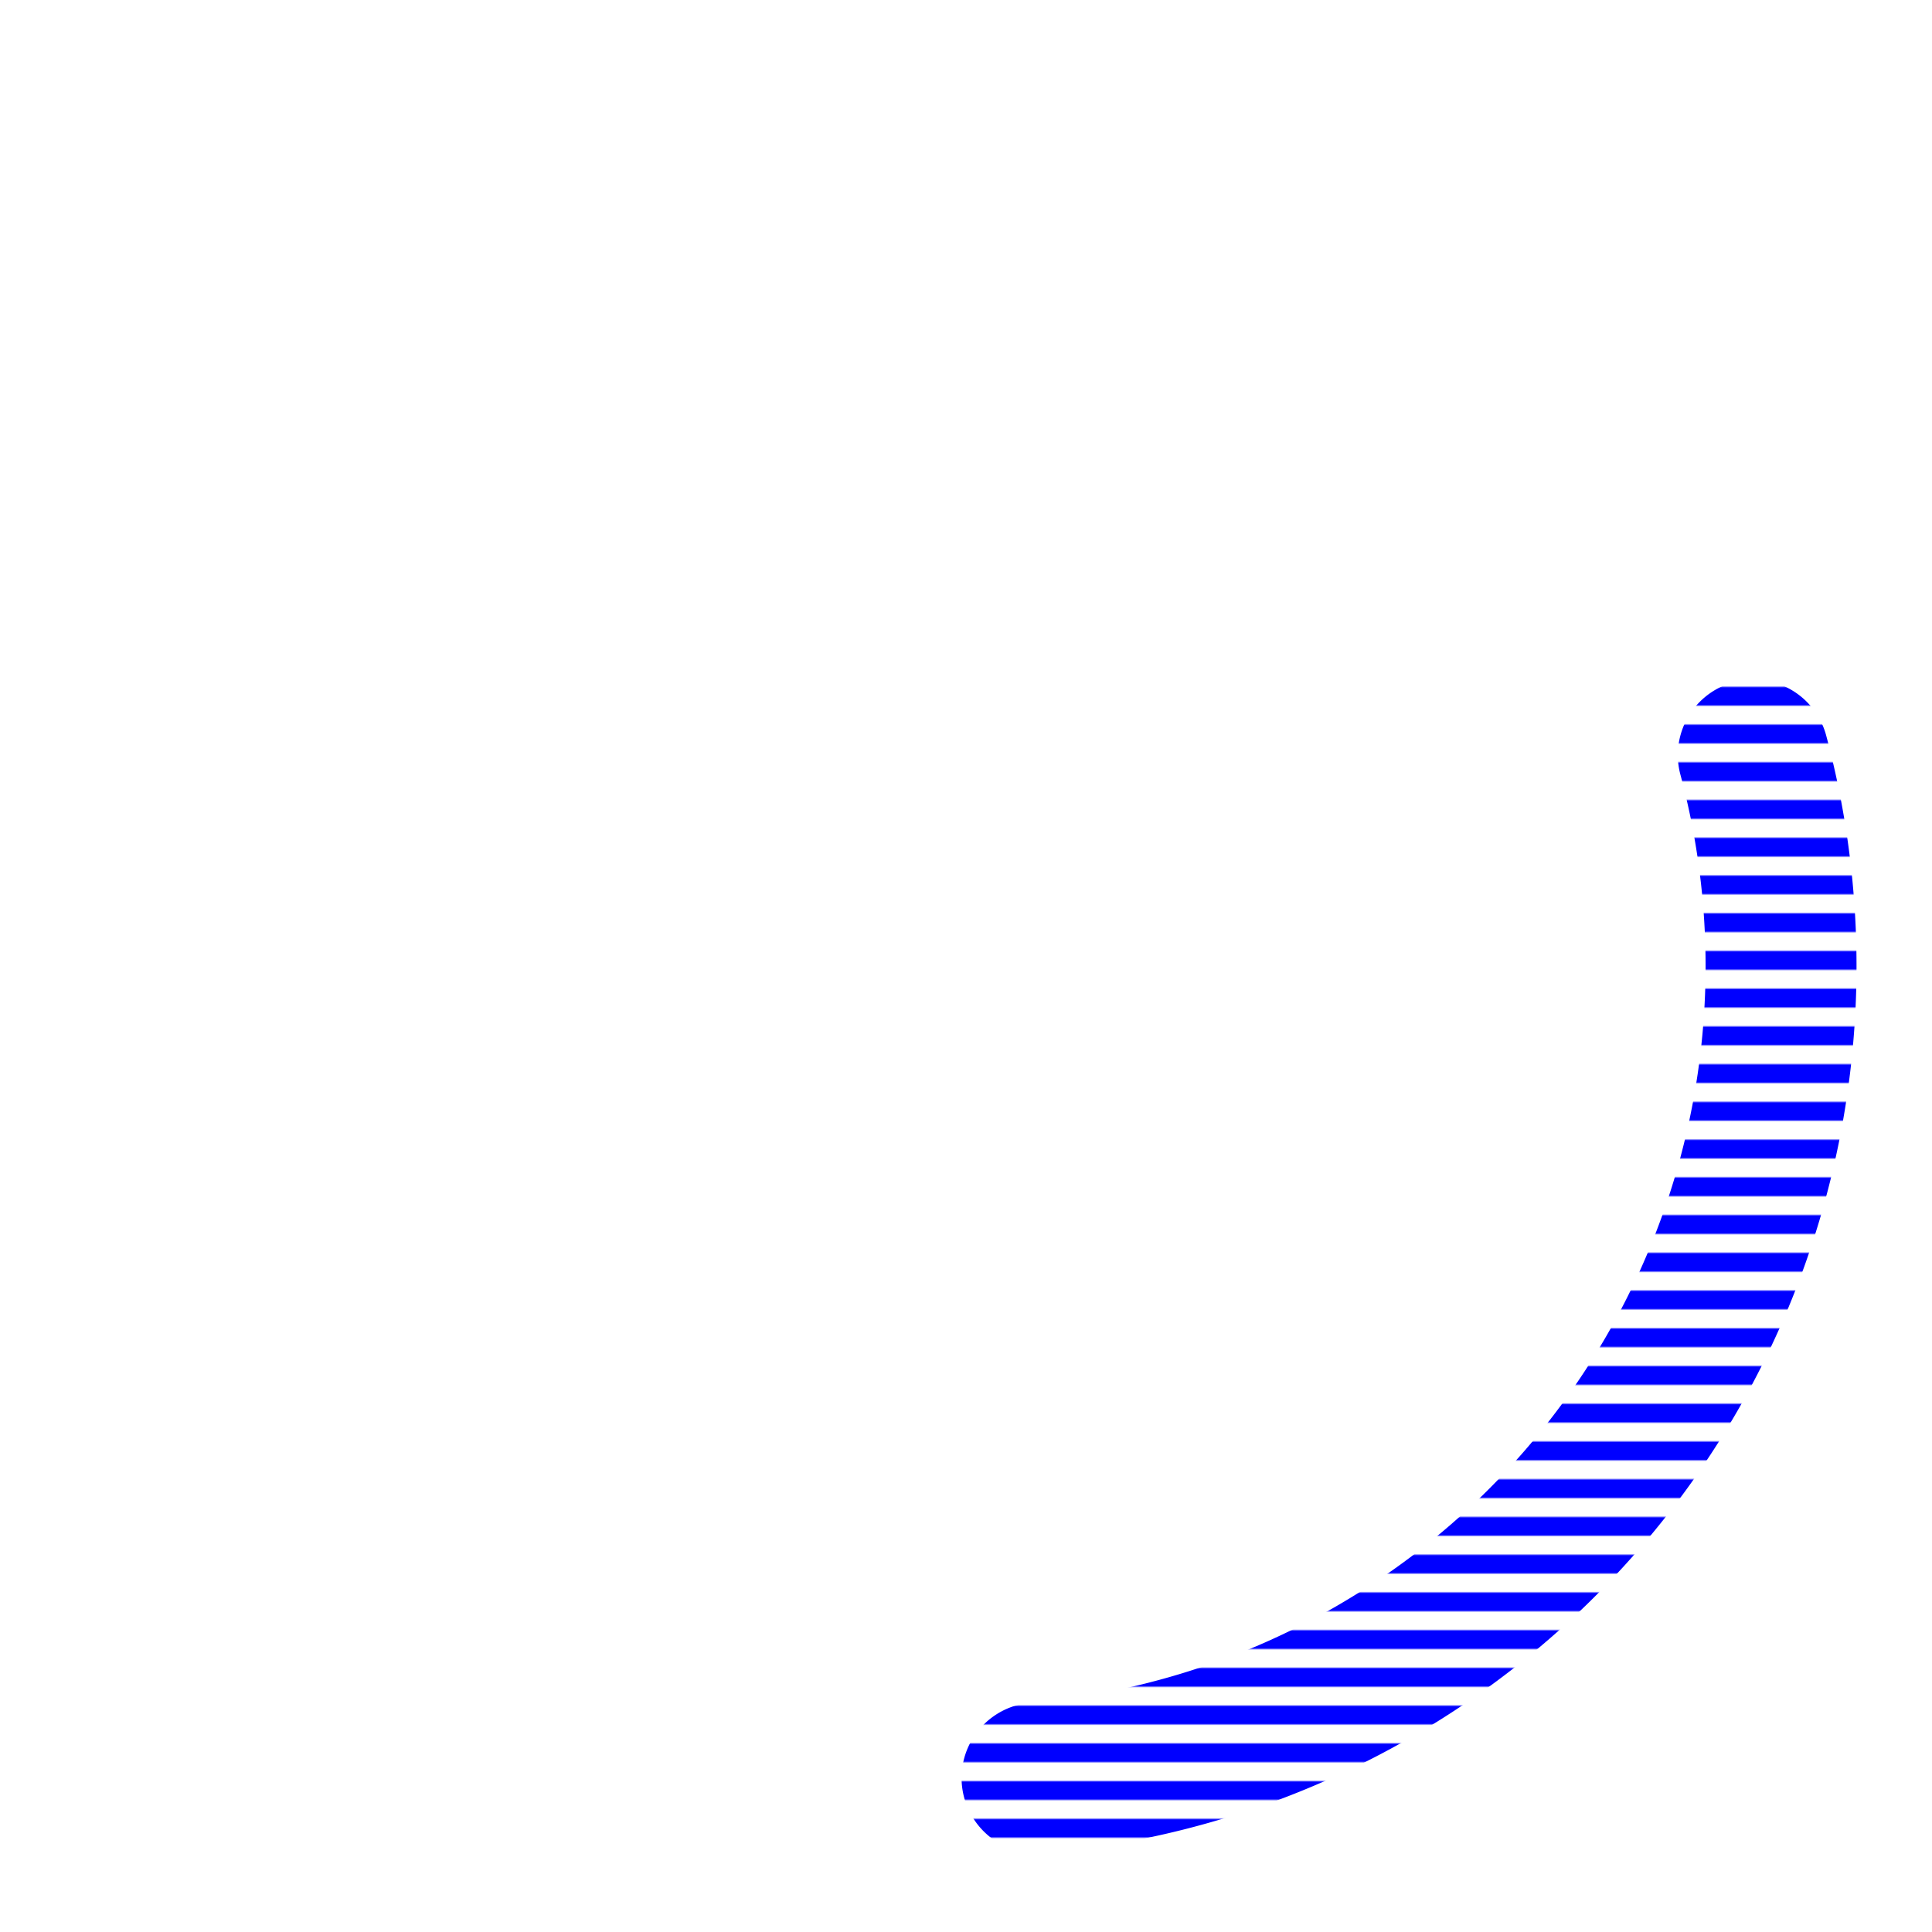 <?xml version="1.0" encoding="UTF-8" standalone="no"?>
<!-- Created with Inkscape (http://www.inkscape.org/) -->

<svg
   xmlns:osb="http://www.openswatchbook.org/uri/2009/osb"
   xmlns:dc="http://purl.org/dc/elements/1.1/"
   xmlns:cc="http://creativecommons.org/ns#"
   xmlns:rdf="http://www.w3.org/1999/02/22-rdf-syntax-ns#"
   xmlns:svg="http://www.w3.org/2000/svg"
   xmlns="http://www.w3.org/2000/svg"
   xmlns:xlink="http://www.w3.org/1999/xlink"
   xmlns:sodipodi="http://sodipodi.sourceforge.net/DTD/sodipodi-0.dtd"
   xmlns:inkscape="http://www.inkscape.org/namespaces/inkscape"
   width="1024"
   height="1024"
   viewBox="0 0 1024 1024"
   version="1.1"
   id="svg3774"
   sodipodi:docname="New document 3.2019_05_30_15_04_51.2.svg">
  <defs
     id="defs3768">
    <linearGradient
       id="linearGradient2285"
       inkscape:collect="always">
      <stop
         id="stop2277"
         offset="0"
         style="stop-color:#0000ff;stop-opacity:1" />
      <stop
         style="stop-color:#0000ff;stop-opacity:1"
         offset="0.5"
         id="stop2279" />
      <stop
         style="stop-color:#ffffff;stop-opacity:1"
         offset="0.5"
         id="stop2281" />
      <stop
         id="stop2283"
         offset="1"
         style="stop-color:#ffffff;stop-opacity:0.971" />
    </linearGradient>
    <linearGradient
       inkscape:collect="always"
       id="linearGradient11921">
      <stop
         style="stop-color:#ffffff;stop-opacity:1"
         offset="0"
         id="stop11917" />
      <stop
         id="stop11925"
         offset="0.5"
         style="stop-color:#ffffff;stop-opacity:1" />
      <stop
         style="stop-color:#ff0000;stop-opacity:1"
         offset="0.5"
         id="stop11927" />
      <stop
         style="stop-color:#ff0000;stop-opacity:1"
         offset="1"
         id="stop11919" />
    </linearGradient>
    <linearGradient
       id="linearGradient4341"
       osb:paint="solid">
      <stop
         style="stop-color:#ff0000;stop-opacity:1;"
         offset="0"
         id="stop4339" />
    </linearGradient>
    <linearGradient
       inkscape:collect="always"
       xlink:href="#linearGradient11921"
       id="linearGradient11978"
       gradientUnits="userSpaceOnUse"
       gradientTransform="matrix(2,0,0,2,620,-495.133)"
       x1="-310"
       y1="250.067"
       x2="-300"
       y2="250.067"
       spreadMethod="repeat" />
    <pattern
       patternUnits="userSpaceOnUse"
       width="20"
       height="10"
       patternTransform="translate(-20,1030.067)"
       id="pattern11992">
      <path
         style="opacity:1;fill:#ffffff;fill-opacity:1;stroke:url(#linearGradient11978);stroke-width:10;stroke-linecap:butt;stroke-linejoin:round;stroke-miterlimit:4;stroke-dasharray:none;stroke-dashoffset:0;stroke-opacity:1;paint-order:fill markers stroke"
         d="M 0,5 H 20"
         id="path11929"
         inkscape:connector-curvature="0"
         sodipodi:nodetypes="cc" />
    </pattern>
    <linearGradient
       inkscape:collect="always"
       xlink:href="#linearGradient2285"
       id="linearGradient2265"
       x1="10"
       y1="-1040.067"
       x2="20"
       y2="-1040.067"
       gradientUnits="userSpaceOnUse"
       gradientTransform="matrix(2,0,0,0.5,-20,515.033)" />
    <pattern
       patternUnits="userSpaceOnUse"
       width="10"
       height="20"
       patternTransform="translate(-20,1030.067)"
       id="pattern2287">
      <rect
         transform="rotate(90)"
         id="rect12010"
         y="-10"
         x="6.123234e-16"
         height="10"
         width="20"
         style="fill:url(#linearGradient2265);fill-opacity:1;stroke:none;stroke-width:1" />
    </pattern>
  </defs>
  <sodipodi:namedview
     id="base"
     pagecolor="#1f1b21"
     bordercolor="#666666"
     borderopacity="1.0"
     inkscape:pageopacity="0"
     inkscape:pageshadow="2"
     inkscape:zoom="0.35"
     inkscape:cx="400"
     inkscape:cy="560"
     inkscape:document-units="px"
     inkscape:current-layer="layer1"
     showgrid="true"
     units="px"
     inkscape:object-nodes="false">
    <inkscape:grid
       type="xygrid"
       id="grid11988"
       empspacing="512" />
  </sodipodi:namedview>
  <g
     inkscape:label="Layer 1"
     inkscape:groupmode="layer"
     id="layer1"
     transform="translate(0,-26.067)">
    <rect
       style="stroke:none;fill:url(#pattern11992)"
       width="20"
       height="10"
       x="-20"
       y="1030.067"
       id="rect11995" />
    <rect
       style="stroke:none;fill:url(#pattern2287)"
       width="10"
       height="20"
       x="-20"
       y="1030.067"
       id="rect2290" />
    <path
       style="opacity:1;fill:none;fill-opacity:1;stroke:url(#pattern11992);stroke-width:80;stroke-linecap:round;stroke-linejoin:round;stroke-miterlimit:4;stroke-dasharray:none;stroke-dashoffset:0;stroke-opacity:1;paint-order:fill markers stroke"
       id="path11986"
       sodipodi:type="arc"
       sodipodi:cx="512"
       sodipodi:cy="538.06665"
       sodipodi:rx="432"
       sodipodi:ry="432"
       sodipodi:start="4.1015237"
       sodipodi:end="4.9741884"
       d="M 264.215,184.193 A 432,432 0 0 1 623.81,120.787"
       sodipodi:open="true" />
    <path
       sodipodi:open="true"
       d="M 158.126,785.852 A 432,432 0 0 1 94.72,426.257"
       sodipodi:end="3.403392"
       sodipodi:start="2.5307274"
       sodipodi:ry="432"
       sodipodi:rx="432"
       sodipodi:cy="538.06665"
       sodipodi:cx="512"
       sodipodi:type="arc"
       id="path12005"
       style="opacity:1;fill:none;fill-opacity:1;stroke:url(#pattern2287);stroke-width:80;stroke-linecap:round;stroke-linejoin:round;stroke-miterlimit:4;stroke-dasharray:none;stroke-dashoffset:0;stroke-opacity:1;paint-order:fill markers stroke" />
    <path
       style="opacity:1;fill:none;fill-opacity:1;stroke:url(#pattern2287);stroke-width:80;stroke-linecap:round;stroke-linejoin:round;stroke-miterlimit:4;stroke-dasharray:none;stroke-dashoffset:0;stroke-opacity:1;paint-order:fill markers stroke"
       id="path12012"
       sodipodi:type="arc"
       sodipodi:cx="512"
       sodipodi:cy="538.06665"
       sodipodi:rx="432"
       sodipodi:ry="432"
       sodipodi:start="6.0213859"
       sodipodi:end="1.4835299"
       d="M 929.28,426.257 A 432,432 0 0 1 865.874,785.852 432,432 0 0 1 549.651,968.423"
       sodipodi:open="true" />
  </g>
</svg>
